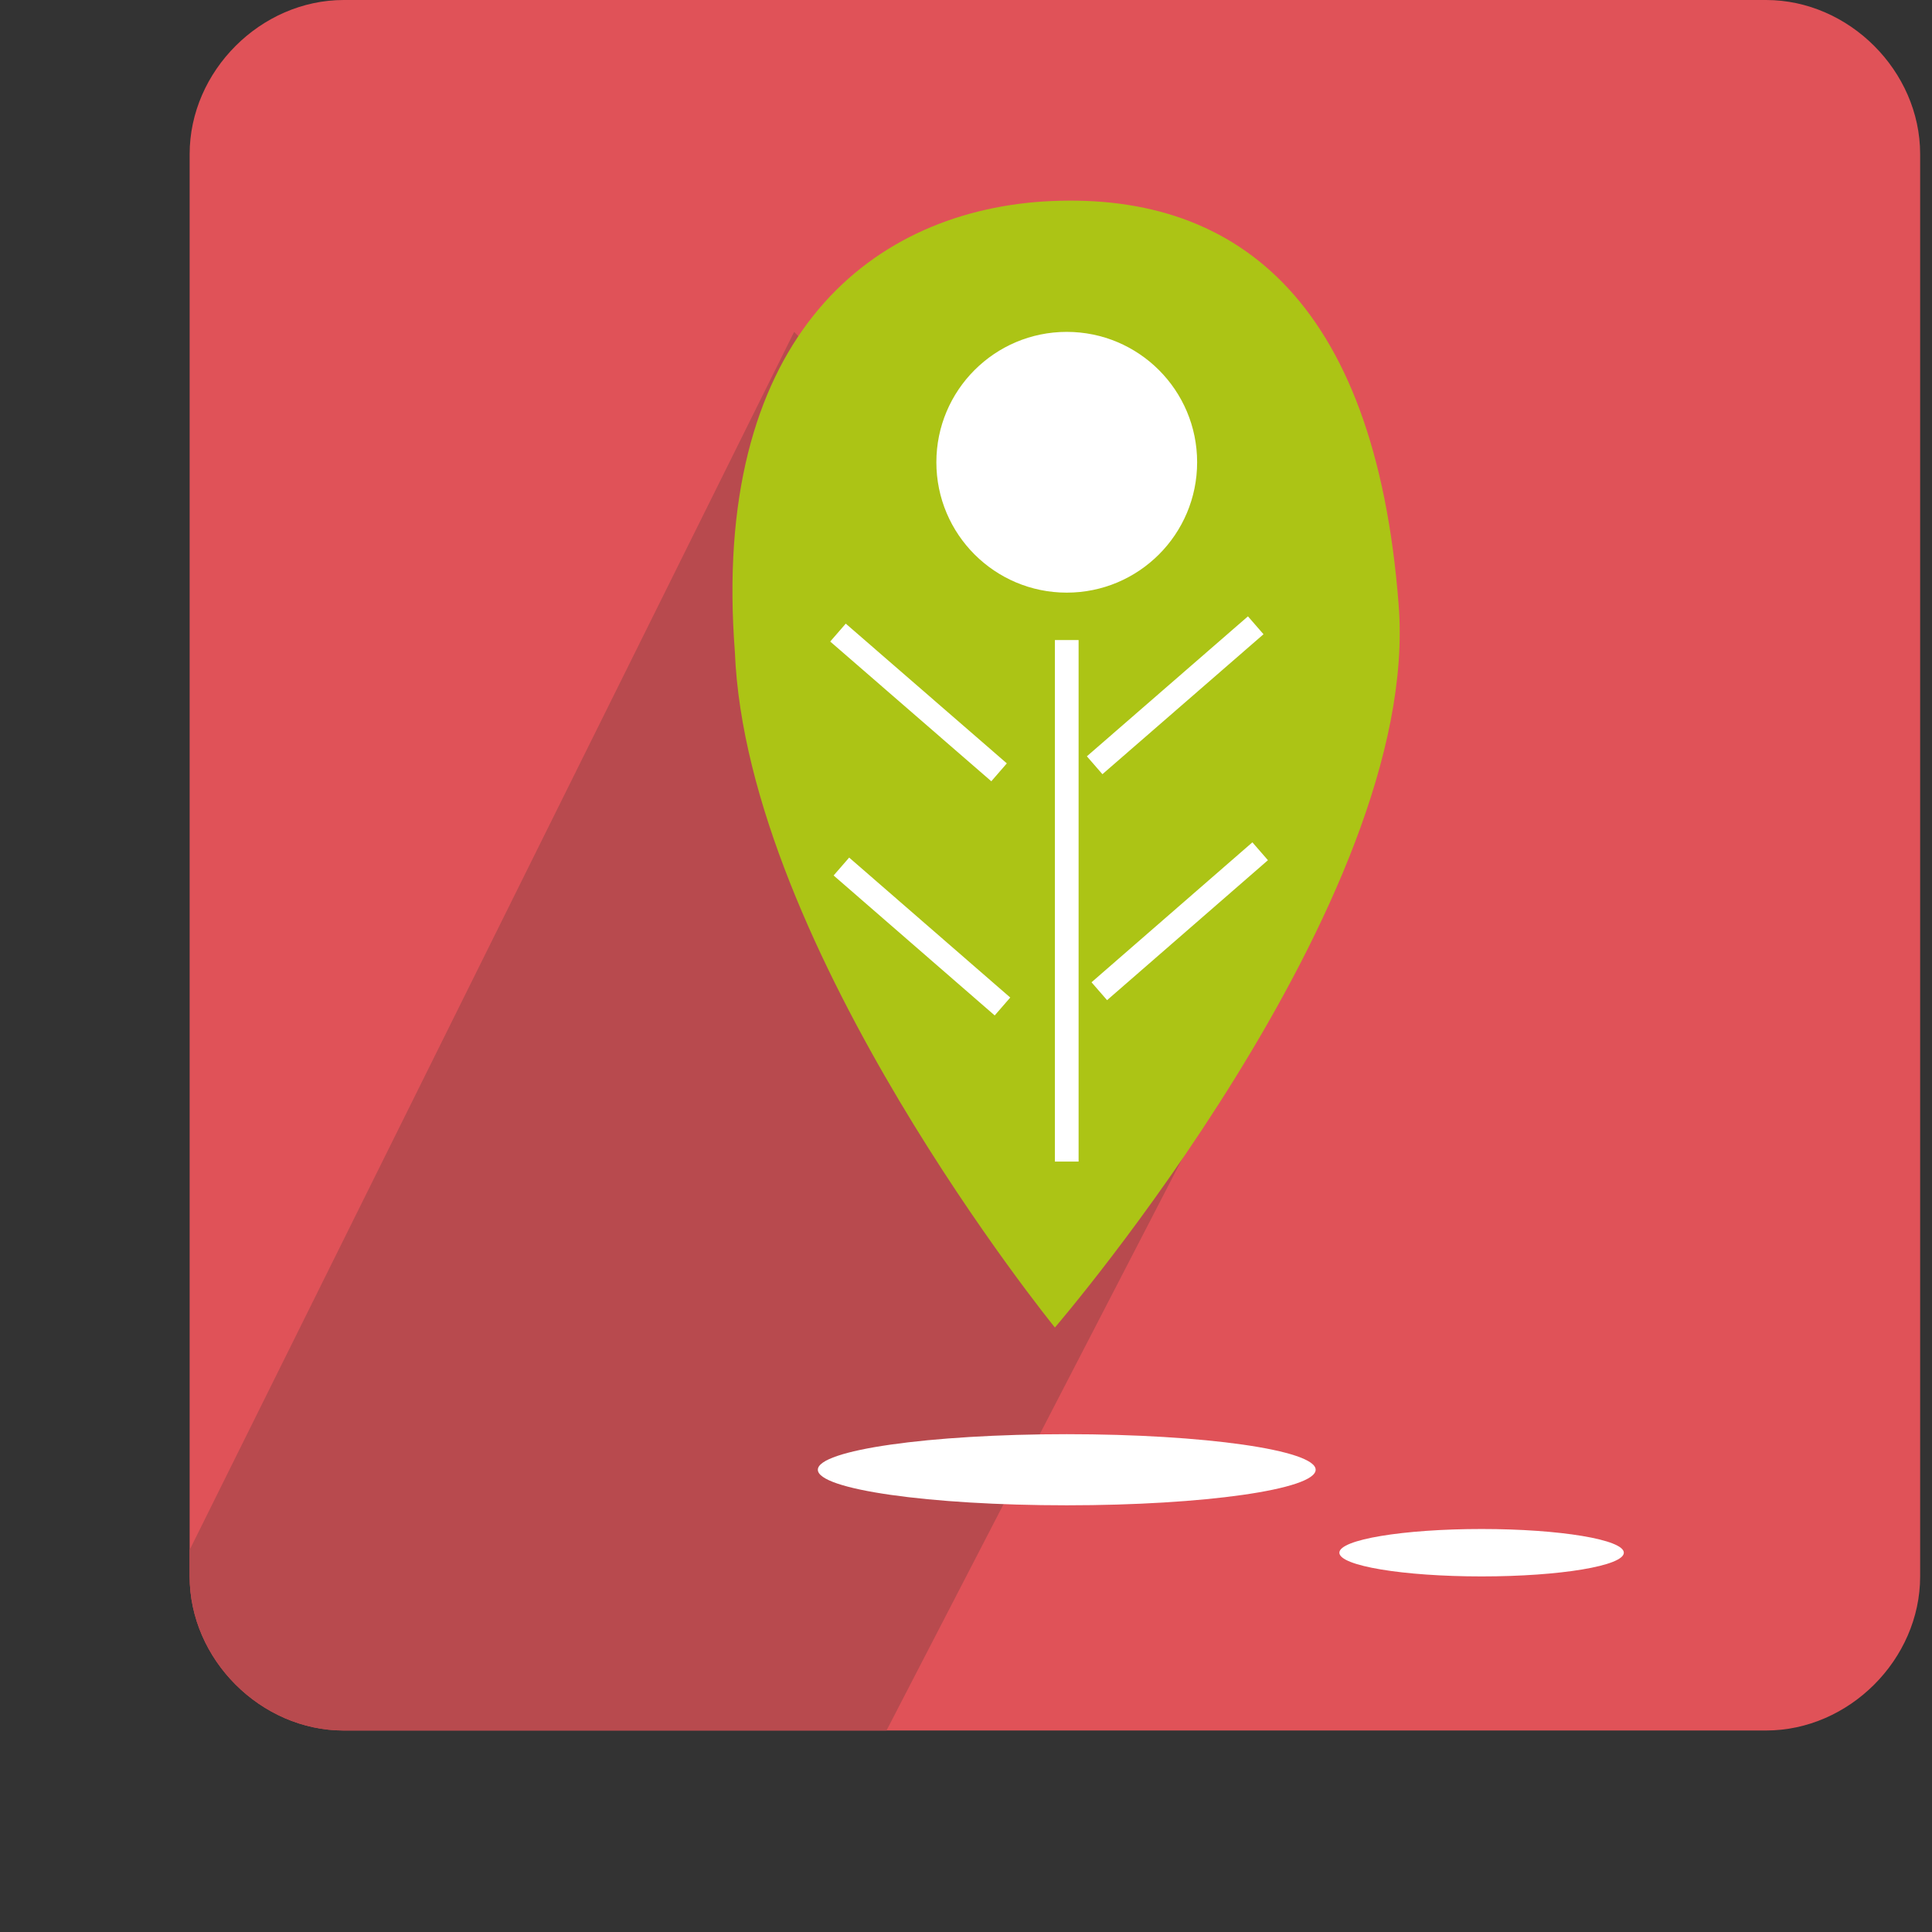 <!-- Generator: Adobe Illustrator 18.0.0, SVG Export Plug-In  -->
<svg version="1.1"
	 xmlns="http://www.w3.org/2000/svg" xmlns:xlink="http://www.w3.org/1999/xlink" xmlns:a="http://ns.adobe.com/AdobeSVGViewerExtensions/3.0/"
	 x="0px" y="0px" width="16.3px" height="16.3px" viewBox="0 0 16.3 16.3" enable-background="new 0 0 16.3 16.3"
	 xml:space="preserve">
<rect x="0" y="0" width="16.3" height="16.3" fill="#333333" stroke="none"/>
<defs>
</defs>
<path fill="#E05258" d="M1.6,1.3C1.6,0.6,2.2,0,2.9,0h12c0.7,0,1.3,0.6,1.3,1.3v12c0,0.7-0.6,1.3-1.3,1.3h-12
	c-0.7,0-1.3-0.6-1.3-1.3V1.3z"/>
<g>
	<defs>
		<path id="SVGID_1_" d="M1.6,1.3C1.6,0.6,2.2,0,2.9,0h12c0.7,0,1.3,0.6,1.3,1.3v12c0,0.7-0.6,1.3-1.3,1.3h-12
			c-0.7,0-1.3-0.6-1.3-1.3V1.3z"/>
	</defs>
	<clipPath id="SVGID_2_">
		<use xlink:href="#SVGID_1_"  overflow="visible"/>
	</clipPath>
	<path clip-path="url(#SVGID_2_)" fill-rule="evenodd" clip-rule="evenodd" fill="#B84A4E" d="M11.1,7.6l-4.5,8.7H0L6.7,2.8
		C6.7,2.8,11,7.2,11.1,7.6z"/>
</g>
<path fill-rule="evenodd" clip-rule="evenodd" fill="#ACC415" d="M11.8,5.1c0.2,2.5-2.9,6.1-2.9,6.1S6.3,8,6.2,5.5
	C6,2.9,7.3,1.8,8.8,1.7C10.4,1.6,11.6,2.5,11.8,5.1z"/>
<circle fill="#FFFFFF" cx="9" cy="3.9" r="1.1"/>
<rect x="8.9" y="5.4" fill="#FFFFFF" width="0.2" height="4.4"/>
<rect x="7.7" y="5" transform="matrix(-0.655 0.755 -0.755 -0.655 17.313 3.902)" fill="#FFFFFF" width="0.2" height="1.8"/>
<rect x="7.7" y="6.9" transform="matrix(-0.656 0.755 -0.755 -0.656 18.784 7.129)" fill="#FFFFFF" width="0.2" height="1.8"/>
<rect x="9.8" y="5" transform="matrix(0.656 0.755 -0.755 0.656 7.875 -5.479)" fill="#FFFFFF" width="0.2" height="1.8"/>
<rect x="9.8" y="6.9" transform="matrix(0.656 0.754 -0.754 0.656 9.34 -4.809)" fill="#FFFFFF" width="0.2" height="1.8"/>
<ellipse fill="#FFFFFF" cx="9" cy="12.4" rx="2.1" ry="0.3"/>
<ellipse fill="#FFFFFF" cx="12.5" cy="13.1" rx="1.2" ry="0.2"/>
</svg>
